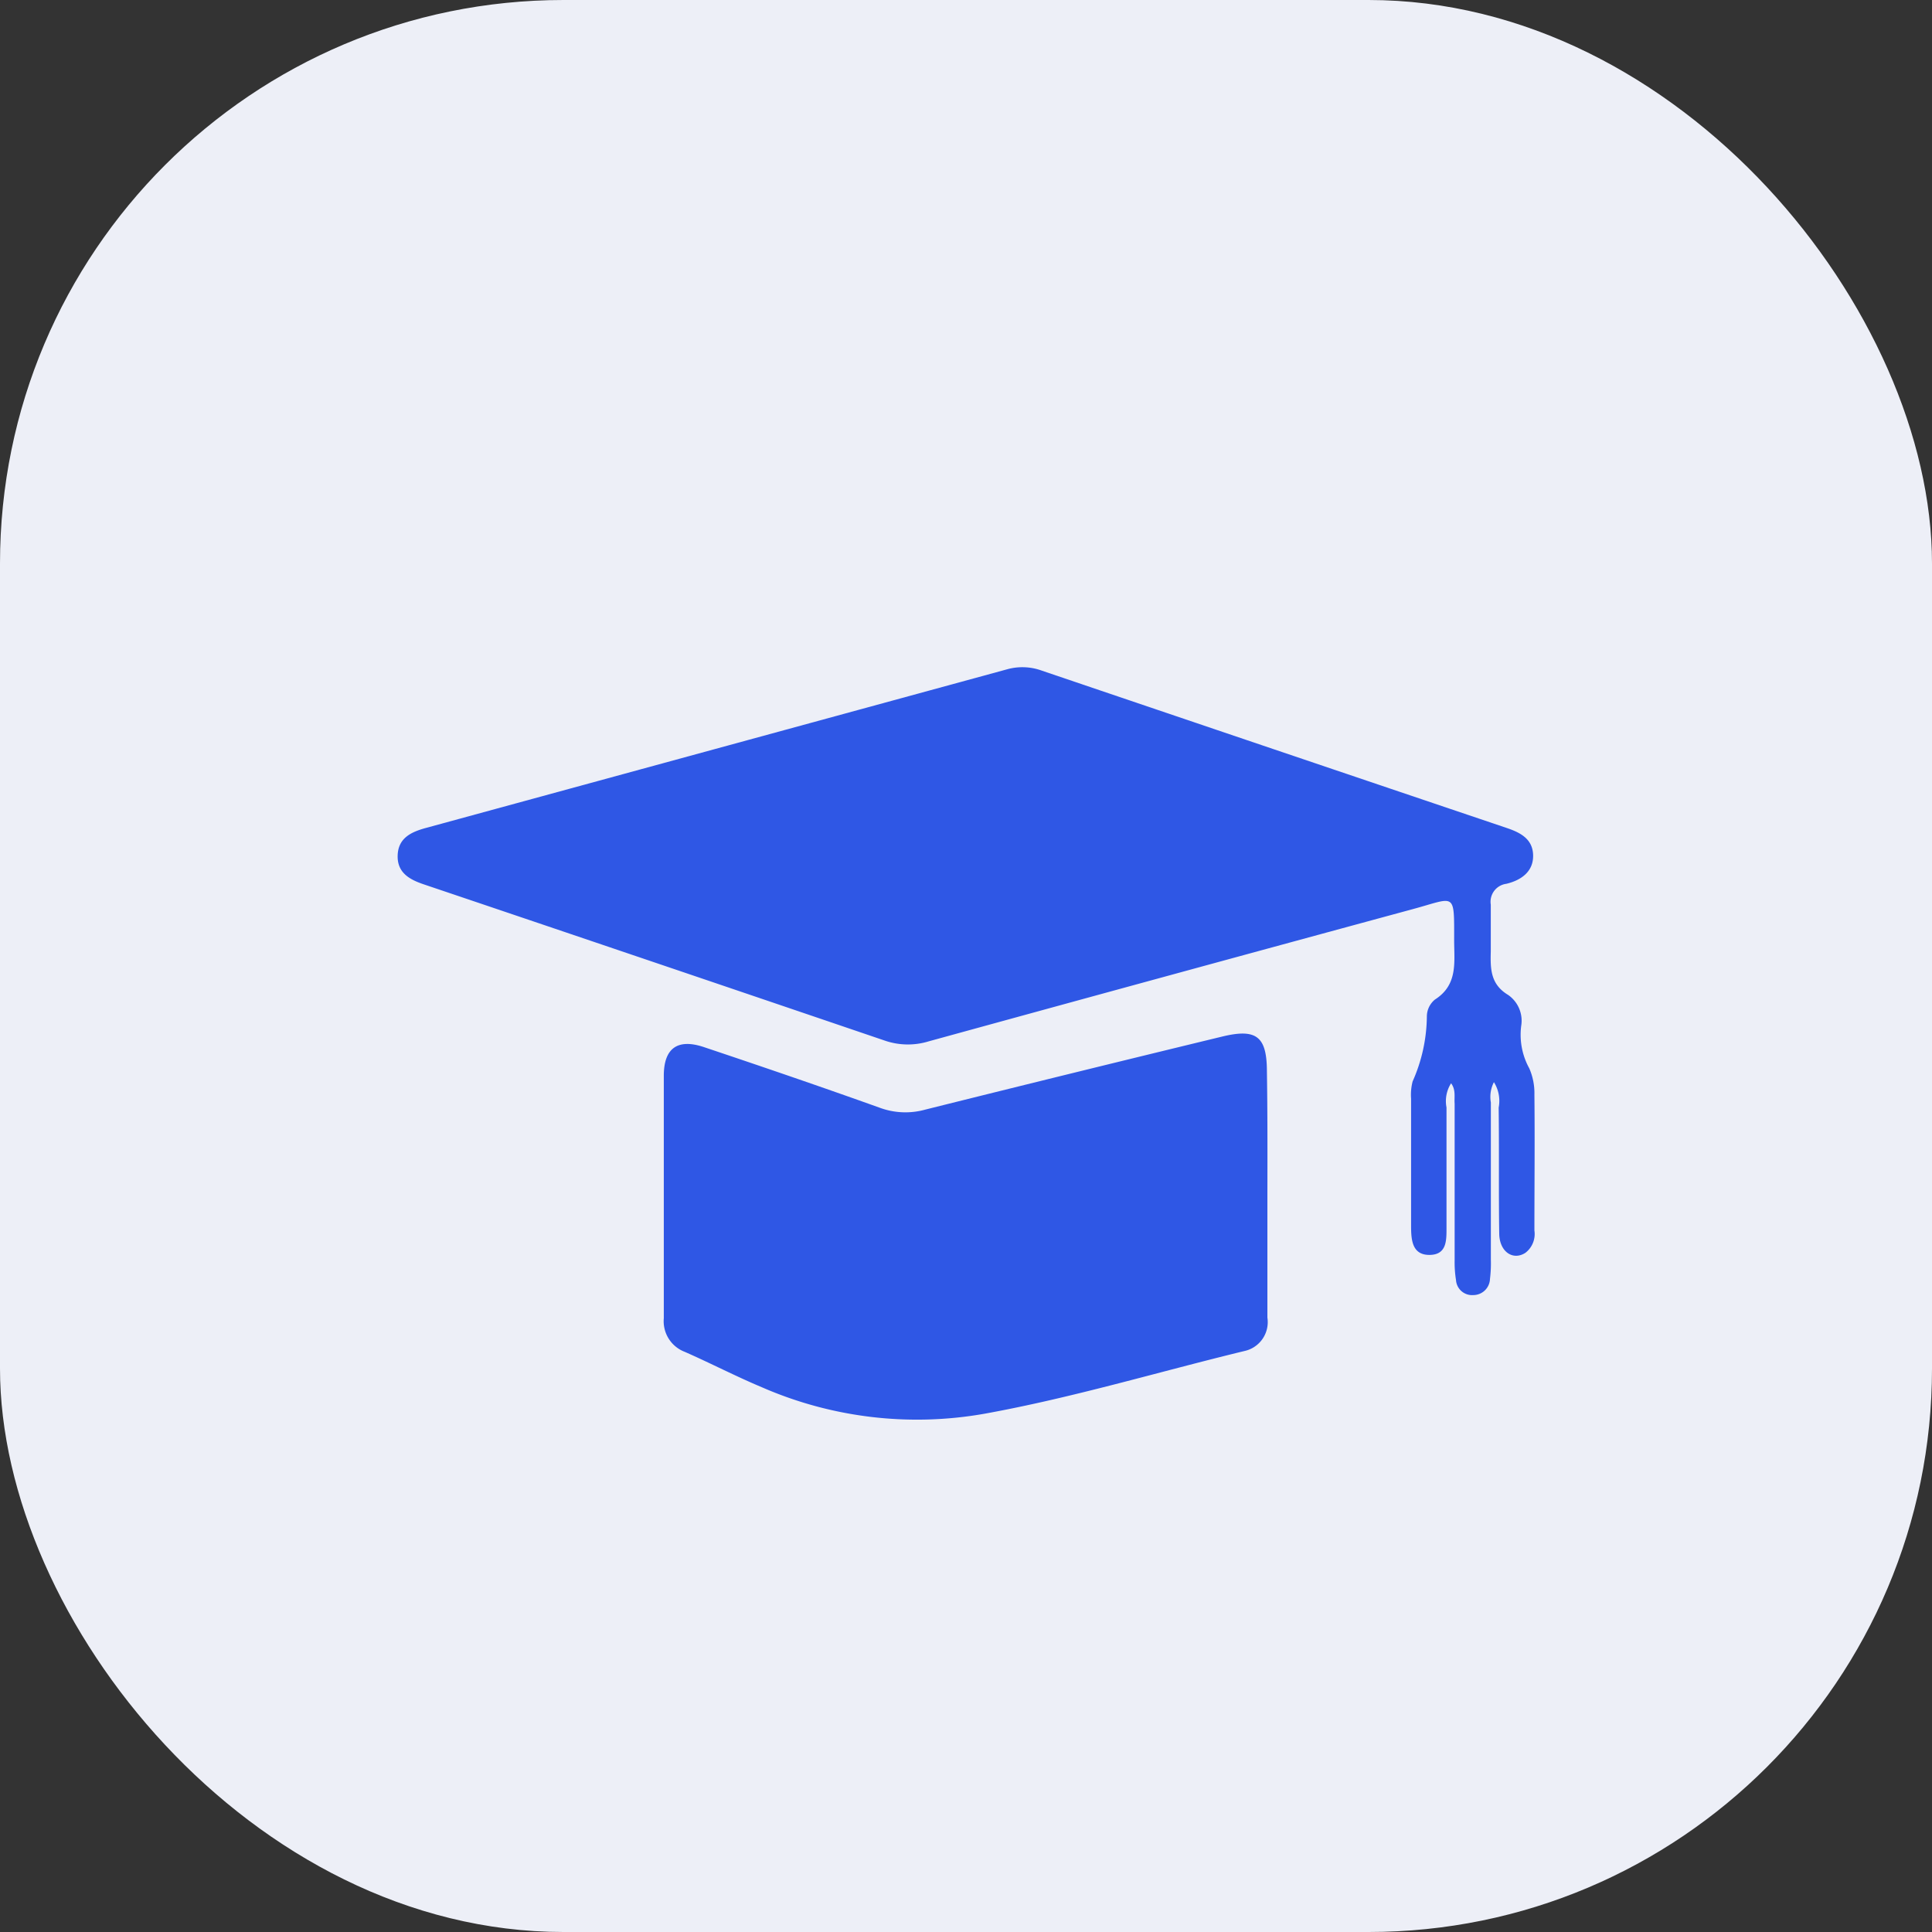 <svg id="course-icon" xmlns="http://www.w3.org/2000/svg" width="24" height="24" viewBox="0 0 24 24">
  <rect x="0" y="0" width="24" height="24" fill="#333333" stroke="none"/>
  <rect id="Rectangle_2003" data-name="Rectangle 2003" width="24" height="24" rx="7" fill="#edeff7"/>
  <g id="Group_12648" data-name="Group 12648" transform="translate(-1227.212 -95.811)">
    <path id="Path_18456" data-name="Path 18456" d="M1245.238,109.268a.411.411,0,0,0-.057.3c0,.5,0,1,0,1.494,0,.156.005.336-.21.338s-.229-.183-.23-.349q0-.8,0-1.591a.668.668,0,0,1,.019-.215,2.027,2.027,0,0,0,.177-.808.273.273,0,0,1,.1-.209c.286-.182.24-.461.239-.731,0-.616.02-.537-.512-.393q-3.011.817-6.019,1.644a.88.88,0,0,1-.541-.01q-2.863-.974-5.727-1.941c-.178-.06-.333-.145-.325-.362s.172-.29.351-.339l7.228-1.973a.706.706,0,0,1,.426.02q2.886.979,5.774,1.954c.168.057.322.136.326.339s-.149.31-.333.354a.225.225,0,0,0-.193.259c0,.193,0,.386,0,.578-.005.212-.008.409.215.543a.39.39,0,0,1,.163.384.864.864,0,0,0,.1.528.768.768,0,0,1,.064.328c.006.562,0,1.125,0,1.687a.294.294,0,0,1-.112.277c-.155.1-.322-.014-.325-.237-.008-.522,0-1.044-.007-1.567a.436.436,0,0,0-.059-.316.4.4,0,0,0-.038.253c0,.651,0,1.3,0,1.952a1.576,1.576,0,0,1-.011.24.208.208,0,0,1-.207.2.2.2,0,0,1-.215-.187,1.378,1.378,0,0,1-.017-.24c0-.651,0-1.3,0-1.952C1245.275,109.441,1245.3,109.351,1245.238,109.268Z" transform="translate(0 0)" fill="#2f57e5"/>
    <path id="Path_18457" data-name="Path 18457" d="M1308.192,200.353c0,.514,0,1.028,0,1.542a.367.367,0,0,1-.286.415c-1.076.261-2.139.582-3.229.779a4.814,4.814,0,0,1-2.76-.327c-.325-.136-.64-.3-.963-.442a.407.407,0,0,1-.26-.417c0-1,0-2.008,0-3.012,0-.345.173-.466.5-.356.731.245,1.46.494,2.186.754a.92.92,0,0,0,.562.022q1.846-.461,3.695-.909c.418-.1.548,0,.549.433C1308.194,199.341,1308.193,199.847,1308.192,200.353Z" transform="translate(-65.236 -89.716)" fill="#2f57e5"/>
  </g>
</svg>

